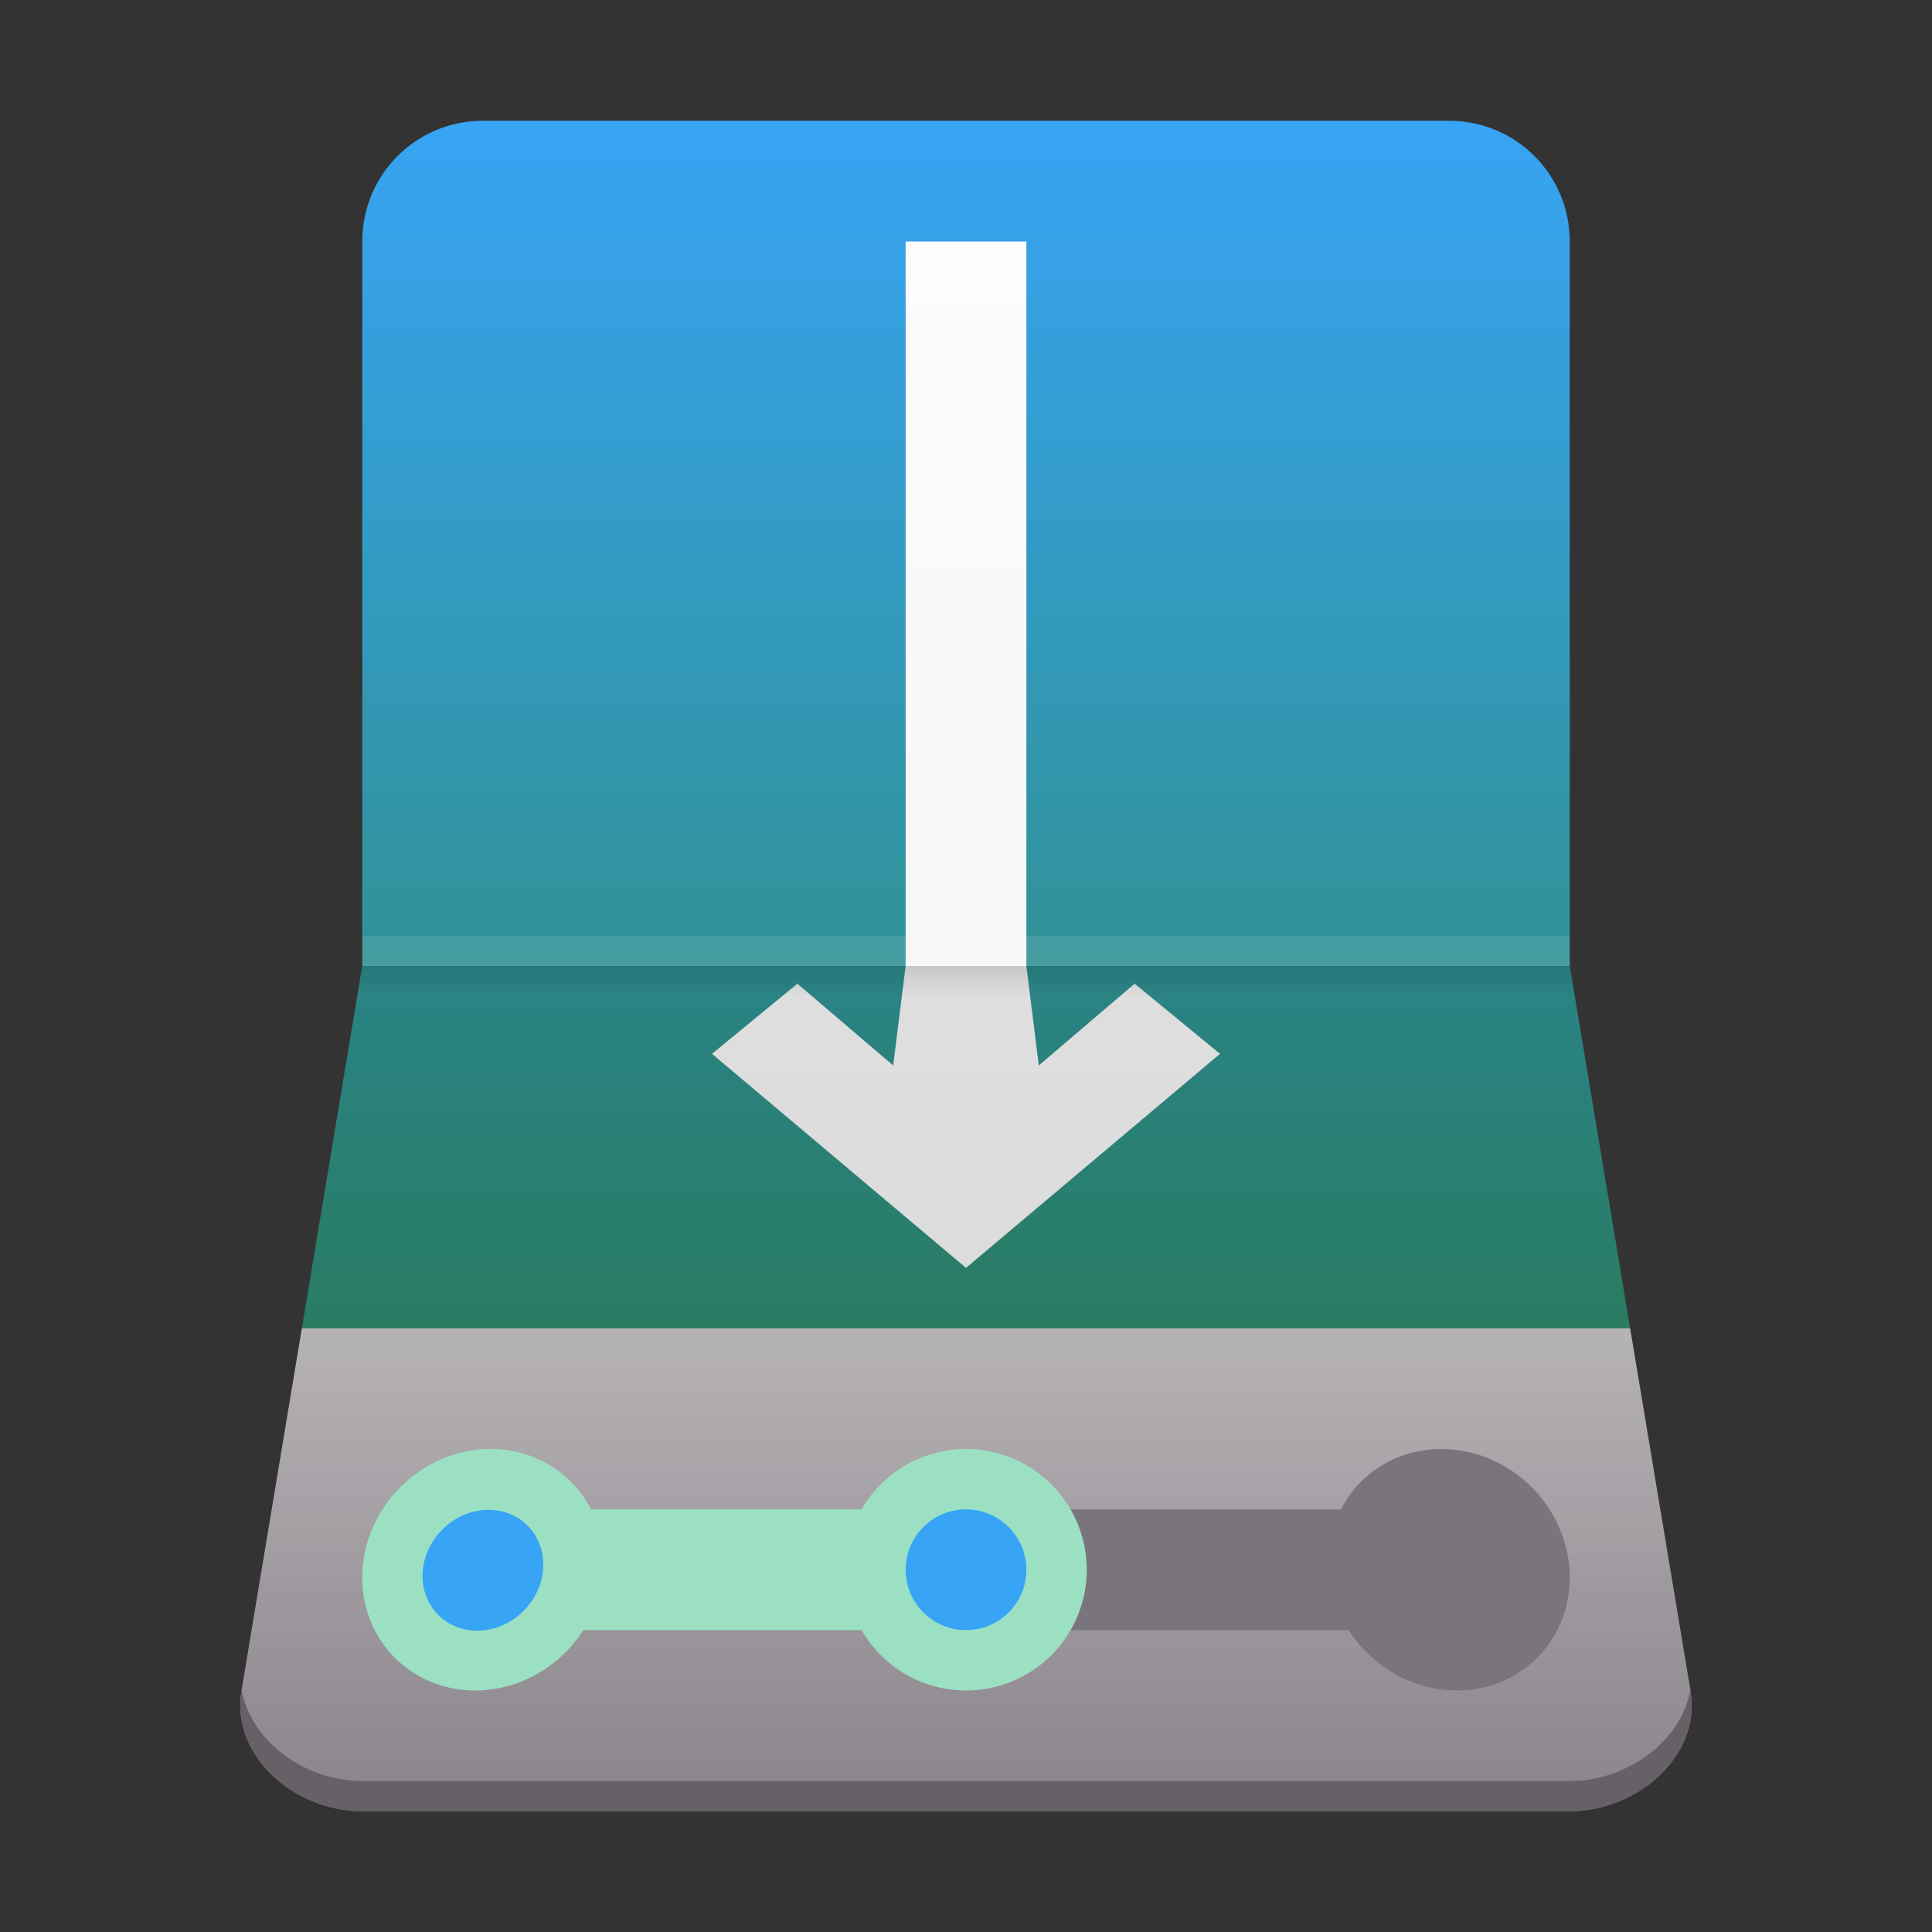 <?xml version="1.0" encoding="UTF-8" standalone="no"?>
<!-- Created with Inkscape (http://www.inkscape.org/) -->

<svg
   xmlns:dc="http://purl.org/dc/elements/1.1/"
   xmlns:cc="http://creativecommons.org/ns#"
   xmlns:rdf="http://www.w3.org/1999/02/22-rdf-syntax-ns#"
   xmlns:svg="http://www.w3.org/2000/svg"
   xmlns="http://www.w3.org/2000/svg"
   xmlns:xlink="http://www.w3.org/1999/xlink"
   xmlns:sodipodi="http://sodipodi.sourceforge.net/DTD/sodipodi-0.dtd"
   xmlns:inkscape="http://www.inkscape.org/namespaces/inkscape"
   id="svg2"
   height="64"
   viewBox="0 0 64 64"
   width="64"
   version="1.1"
   inkscape:version="0.91 r13725"
   sodipodi:docname="ubiquity-kde.svg">
  <rect x="0" y="0" width="64" height="64" fill="#333333" stroke="none"/>
  <sodipodi:namedview
     pagecolor="#ffffff"
     bordercolor="#666666"
     borderopacity="1"
     objecttolerance="10"
     gridtolerance="10"
     guidetolerance="10"
     inkscape:pageopacity="0"
     inkscape:pageshadow="2"
     inkscape:window-width="1530"
     inkscape:window-height="1495"
     id="namedview25"
     showgrid="false"
     inkscape:zoom="16"
     inkscape:cx="29.218468"
     inkscape:cy="38.492874"
     inkscape:window-x="1528"
     inkscape:window-y="100"
     inkscape:window-maximized="0"
     inkscape:current-layer="svg2"
     inkscape:snap-bbox="true"
     inkscape:bbox-nodes="true">
    <inkscape:grid
       type="xygrid"
       id="grid4161" />
  </sodipodi:namedview>
  <defs
     id="defs4">
    <linearGradient
       inkscape:collect="always"
       xlink:href="#linearGradient13576-6"
       id="linearGradient6830"
       x1="17"
       y1="1020.362"
       x2="17"
       y2="1019.362"
       gradientUnits="userSpaceOnUse" />
    <linearGradient
       x1="11"
       y1="1020.4"
       gradientTransform="translate(-1e-5,-988.36)"
       x2="11"
       gradientUnits="userSpaceOnUse"
       y2="1021.4"
       id="linearGradient13576-6">
      <stop
         offset="0"
         stop-color="#fff"
         id="stop13572-2" />
      <stop
         offset="1"
         stop-color="#fff"
         stop-opacity="0"
         id="stop13574-9" />
    </linearGradient>
    <linearGradient
       inkscape:collect="always"
       xlink:href="#linearGradient13584-1"
       id="linearGradient6830-1"
       x1="17"
       y1="1020.362"
       x2="17"
       y2="1019.362"
       gradientUnits="userSpaceOnUse"
       gradientTransform="matrix(1.2,0,0,-1,-6.4,2040.724)" />
    <linearGradient
       x1="13"
       y1="1020.4"
       gradientTransform="translate(-1e-5,-988.36)"
       x2="13"
       gradientUnits="userSpaceOnUse"
       y2="1019.4"
       id="linearGradient13584-1">
      <stop
         offset="0"
         id="stop13580-2" />
      <stop
         offset="1"
         stop-opacity="0"
         id="stop13582-7" />
    </linearGradient>
    <linearGradient
       inkscape:collect="always"
       xlink:href="#linearGradient7006"
       id="linearGradient7012"
       x1="36"
       y1="44"
       x2="36"
       y2="60"
       gradientUnits="userSpaceOnUse" />
    <linearGradient
       inkscape:collect="always"
       id="linearGradient7006">
      <stop
         style="stop-color:#cac6c9;stop-opacity:1;"
         offset="0"
         id="stop7008" />
      <stop
         style="stop-color:#98929a;stop-opacity:1"
         offset="1"
         id="stop7010" />
    </linearGradient>
    <linearGradient
       inkscape:collect="always"
       xlink:href="#linearGradient7027"
       id="linearGradient7033"
       x1="32"
       y1="8"
       x2="32"
       y2="42"
       gradientUnits="userSpaceOnUse" />
    <linearGradient
       inkscape:collect="always"
       id="linearGradient7027">
      <stop
         style="stop-color:#fcfcfc;stop-opacity:1"
         offset="0"
         id="stop7029" />
      <stop
         style="stop-color:#f5f4f4;stop-opacity:1"
         offset="1"
         id="stop7031" />
    </linearGradient>
    <linearGradient
       inkscape:collect="always"
       xlink:href="#linearGradient6998"
       id="linearGradient7004"
       x1="31"
       y1="4"
       x2="31"
       y2="47"
       gradientUnits="userSpaceOnUse" />
    <linearGradient
       inkscape:collect="always"
       id="linearGradient6998">
      <stop
         style="stop-color:#37a4f5;stop-opacity:1"
         offset="0"
         id="stop7000" />
      <stop
         style="stop-color:#2c8862;stop-opacity:1"
         offset="1"
         id="stop7002" />
    </linearGradient>
  </defs>
  <path
     inkscape:connector-curvature="0"
     style="color:#000000;clip-rule:nonzero;display:inline;overflow:visible;visibility:visible;opacity:1;isolation:auto;mix-blend-mode:normal;color-interpolation:sRGB;color-interpolation-filters:linearRGB;solid-color:#000000;solid-opacity:1;fill:url(#linearGradient7004);fill-opacity:1;fill-rule:nonzero;stroke:none;stroke-width:4;stroke-linecap:butt;stroke-linejoin:miter;stroke-miterlimit:4;stroke-dasharray:none;stroke-dashoffset:0;stroke-opacity:1;color-rendering:auto;image-rendering:auto;shape-rendering:auto;text-rendering:auto;enable-background:accumulate"
     d="M 16,4 C 13.784,4 12,5.784 12,8 L 12,32 10,44 32,46 54,44 52,32 52,8 C 52,5.784 50.216,4 48,4 L 16,4 Z"
     id="path6762" />
  <path
     style="fill:url(#linearGradient7033);fill-opacity:1;fill-rule:evenodd;stroke:none;stroke-width:1px;stroke-linecap:butt;stroke-linejoin:miter;stroke-opacity:1"
     d="m 30,8 0,24 -0.412,3.295 -3.174,-2.709 -2.828,2.324 L 32,42 40.414,34.91 37.586,32.586 34.412,35.295 34,32 34,8 Z"
     id="path7018"
     inkscape:connector-curvature="0"
     sodipodi:nodetypes="cccccccccccc" />
  <path
     inkscape:connector-curvature="0"
     style="color:#000000;clip-rule:nonzero;display:inline;overflow:visible;visibility:visible;opacity:1;isolation:auto;mix-blend-mode:normal;color-interpolation:sRGB;color-interpolation-filters:linearRGB;solid-color:#000000;solid-opacity:1;fill:url(#linearGradient7012);fill-opacity:1;fill-rule:nonzero;stroke:none;stroke-width:4;stroke-linecap:butt;stroke-linejoin:miter;stroke-miterlimit:4;stroke-dasharray:none;stroke-dashoffset:0;stroke-opacity:1;color-rendering:auto;image-rendering:auto;shape-rendering:auto;text-rendering:auto;enable-background:accumulate"
     d="M 54,44 10,44 8,56 c -0.364,2.186 1.784,4 4,4 l 40,0 c 2.216,0 4.364,-1.814 4,-4 L 54,44 Z"
     id="path6767" />
  <g
     transform="translate(0,-988.362)"
     id="g6895">
    <path
       sodipodi:nodetypes="ccssssc"
       id="path6767-3"
       d="m 52,1020.362 -40,0 -4,24 c -0.364,2.186 1.784,4 4,4 l 40,0 c 2.216,0 4.364,-1.814 4,-4 z"
       style="color:#000000;clip-rule:nonzero;display:inline;overflow:visible;visibility:visible;opacity:0.1;isolation:auto;mix-blend-mode:normal;color-interpolation:sRGB;color-interpolation-filters:linearRGB;solid-color:#000000;solid-opacity:1;fill:#000000;fill-opacity:1;fill-rule:nonzero;stroke:none;stroke-width:4;stroke-linecap:butt;stroke-linejoin:miter;stroke-miterlimit:4;stroke-dasharray:none;stroke-dashoffset:0;stroke-opacity:1;color-rendering:auto;image-rendering:auto;shape-rendering:auto;text-rendering:auto;enable-background:accumulate"
       inkscape:connector-curvature="0" />
    <rect
       y="1019.362"
       x="12"
       height="1"
       width="40"
       id="rect6822"
       style="color:#000000;clip-rule:nonzero;display:inline;overflow:visible;visibility:visible;opacity:0.1;isolation:auto;mix-blend-mode:normal;color-interpolation:sRGB;color-interpolation-filters:linearRGB;solid-color:#000000;solid-opacity:1;fill:url(#linearGradient6830);fill-opacity:1;fill-rule:nonzero;stroke:none;stroke-width:4;stroke-linecap:butt;stroke-linejoin:miter;stroke-miterlimit:4;stroke-dasharray:none;stroke-dashoffset:0;stroke-opacity:1;color-rendering:auto;image-rendering:auto;shape-rendering:auto;text-rendering:auto;enable-background:accumulate" />
    <path
       id="rect6822-6"
       d="m 12,1020.362 -0.166,1 40.332,0 -0.166,-1 -40,0 z"
       style="color:#000000;clip-rule:nonzero;display:inline;overflow:visible;visibility:visible;opacity:0.1;isolation:auto;mix-blend-mode:normal;color-interpolation:sRGB;color-interpolation-filters:linearRGB;solid-color:#000000;solid-opacity:1;fill:url(#linearGradient6830-1);fill-opacity:1;fill-rule:nonzero;stroke:none;stroke-width:4;stroke-linecap:butt;stroke-linejoin:miter;stroke-miterlimit:4;stroke-dasharray:none;stroke-dashoffset:0;stroke-opacity:1;color-rendering:auto;image-rendering:auto;shape-rendering:auto;text-rendering:auto;enable-background:accumulate"
       inkscape:connector-curvature="0" />
  </g>
  <path
     inkscape:connector-curvature="0"
     style="color:#000000;clip-rule:nonzero;display:inline;overflow:visible;visibility:visible;opacity:1;isolation:auto;mix-blend-mode:normal;color-interpolation:sRGB;color-interpolation-filters:linearRGB;solid-color:#000000;solid-opacity:1;fill:#7a747c;fill-opacity:1;fill-rule:nonzero;stroke:none;stroke-width:4;stroke-linecap:butt;stroke-linejoin:miter;stroke-miterlimit:4;stroke-dasharray:none;stroke-dashoffset:0;stroke-opacity:1;color-rendering:auto;image-rendering:auto;shape-rendering:auto;text-rendering:auto;enable-background:accumulate"
     d="m 47.744,48 a 4.126,3.87 45.001 0 0 -3.324,2 L 32,50 l 0,4 12.676,0 a 4.126,3.87 45.001 0 0 3.58,2 4.126,3.87 45.001 0 0 3.736,-4 4.126,3.87 45.001 0 0 -4.248,-4 z"
     id="path6771-8-8" />
  <path
     inkscape:connector-curvature="0"
     style="color:#000000;clip-rule:nonzero;display:inline;overflow:visible;visibility:visible;opacity:1;isolation:auto;mix-blend-mode:normal;color-interpolation:sRGB;color-interpolation-filters:linearRGB;solid-color:#000000;solid-opacity:1;fill:#9ce0c4;fill-opacity:1;fill-rule:nonzero;stroke:none;stroke-width:4;stroke-linecap:butt;stroke-linejoin:miter;stroke-miterlimit:4;stroke-dasharray:none;stroke-dashoffset:0;stroke-opacity:1;color-rendering:auto;image-rendering:auto;shape-rendering:auto;text-rendering:auto;enable-background:accumulate"
     d="m 16.256,48 a 3.87,4.126 44.999 0 0 -4.248,4 3.87,4.126 44.999 0 0 3.736,4 3.87,4.126 44.999 0 0 3.58,-2 l 9.217,0 A 4,4 0 0 0 32,56 a 4,4 0 0 0 4,-4 4,4 0 0 0 -4,-4 4,4 0 0 0 -3.459,2 l -8.961,0 a 3.87,4.126 44.999 0 0 -3.324,-2 z"
     id="path6769" />
  <path
     inkscape:connector-curvature="0"
     style="color:#000000;clip-rule:nonzero;display:inline;overflow:visible;visibility:visible;opacity:1;isolation:auto;mix-blend-mode:normal;color-interpolation:sRGB;color-interpolation-filters:linearRGB;solid-color:#000000;solid-opacity:1;fill:#686067;fill-opacity:1;fill-rule:nonzero;stroke:none;stroke-width:4;stroke-linecap:butt;stroke-linejoin:miter;stroke-miterlimit:4;stroke-dasharray:none;stroke-dashoffset:0;stroke-opacity:1;color-rendering:auto;image-rendering:auto;shape-rendering:auto;text-rendering:auto;enable-background:accumulate"
     d="M 8.006,55.967 8,56 c -0.364,2.186 1.784,4 4,4 l 40,0 c 2.216,0 4.364,-1.814 4,-4 L 55.994,55.967 C 55.702,57.695 53.878,59 52,59 L 12,59 C 10.122,59 8.298,57.695 8.006,55.967 Z"
     id="path6767-3-9" />
  <circle
     style="color:#000000;clip-rule:nonzero;display:inline;overflow:visible;visibility:visible;opacity:1;isolation:auto;mix-blend-mode:normal;color-interpolation:sRGB;color-interpolation-filters:linearRGB;solid-color:#000000;solid-opacity:1;fill:#37a4f5;fill-opacity:1;fill-rule:nonzero;stroke:none;stroke-width:4;stroke-linecap:butt;stroke-linejoin:miter;stroke-miterlimit:4;stroke-dasharray:none;stroke-dashoffset:0;stroke-opacity:1;color-rendering:auto;image-rendering:auto;shape-rendering:auto;text-rendering:auto;enable-background:accumulate"
     id="path7014"
     cx="32"
     cy="52"
     r="2" />
  <ellipse
     style="color:#000000;clip-rule:nonzero;display:inline;overflow:visible;visibility:visible;opacity:1;isolation:auto;mix-blend-mode:normal;color-interpolation:sRGB;color-interpolation-filters:linearRGB;solid-color:#000000;solid-opacity:1;fill:#37a4f5;fill-opacity:1;fill-rule:nonzero;stroke:none;stroke-width:4;stroke-linecap:butt;stroke-linejoin:miter;stroke-miterlimit:4;stroke-dasharray:none;stroke-dashoffset:0;stroke-opacity:1;color-rendering:auto;image-rendering:auto;shape-rendering:auto;text-rendering:auto;enable-background:accumulate"
     id="path7016"
     cx="20.854"
     cy="52.226"
     rx="1.991"
     ry="2.009"
     transform="matrix(1,0,-0.093,0.996,0,0)" />
</svg>
